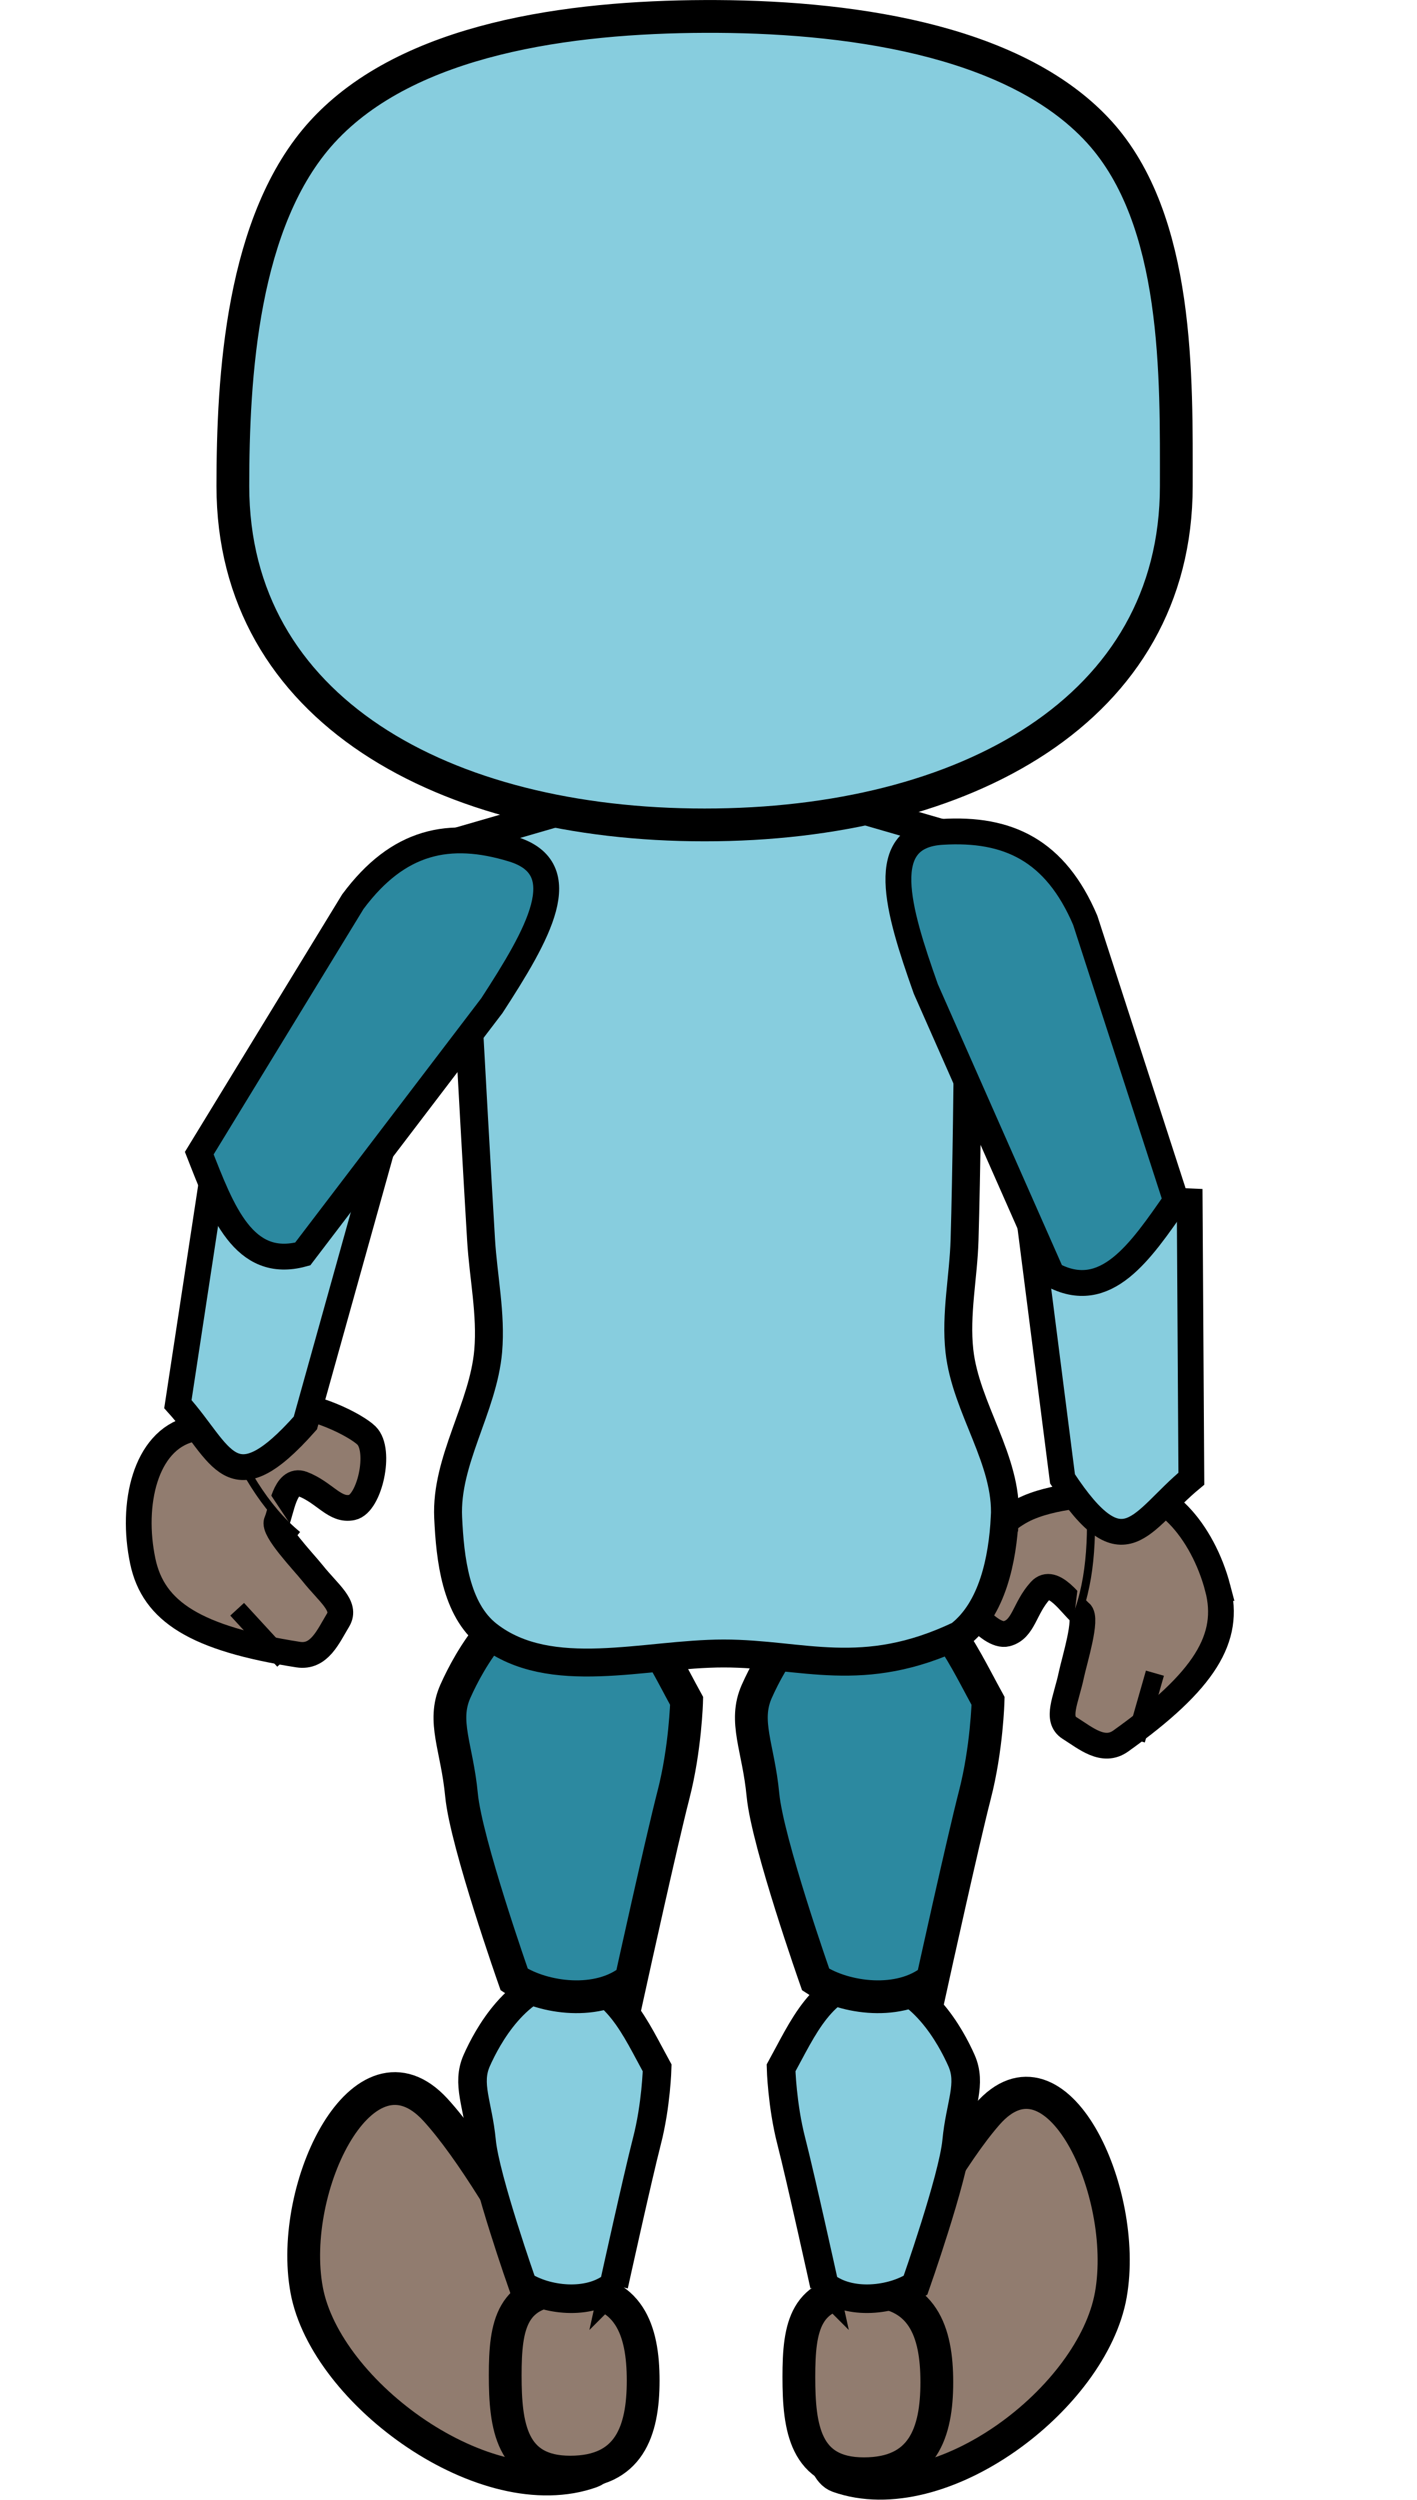 <?xml version="1.0" encoding="UTF-8" standalone="no"?>
<svg
   xmlns:dc="http://purl.org/dc/elements/1.1/"
   xmlns:cc="http://creativecommons.org/ns#"
   xmlns:rdf="http://www.w3.org/1999/02/22-rdf-syntax-ns#"
   xmlns:svg="http://www.w3.org/2000/svg"
   xmlns="http://www.w3.org/2000/svg"
   xmlns:sodipodi="http://sodipodi.sourceforge.net/DTD/sodipodi-0.dtd"
   xmlns:inkscape="http://www.inkscape.org/namespaces/inkscape"
   width="30mm"
   height="52.917mm"
   viewBox="0 0 30 52.917"
   version="1.1"
   id="svg8"
   inkscape:version="1.0.1 (0767f8302a, 2020-10-17)"
   sodipodi:docname="pick_up_back1 (3e copie).svg"
   inkscape:export-filename="/home/karine/escoria-assets-testing/ressources/take_back/take_back_test.png"
   inkscape:export-xdpi="96"
   inkscape:export-ydpi="96">
  <defs
     id="defs2" />
  <sodipodi:namedview
     id="base"
     pagecolor="#ffffff"
     bordercolor="#666666"
     borderopacity="1.0"
     inkscape:pageopacity="0.0"
     inkscape:pageshadow="2"
     inkscape:zoom="1.917474"
     inkscape:cx="56.692913"
     inkscape:cy="104.77275"
     inkscape:document-units="mm"
     inkscape:current-layer="layer1"
     inkscape:document-rotation="0"
     showgrid="false"
     inkscape:snap-grids="false"
     inkscape:snap-nodes="true"
     inkscape:snap-global="true"
     inkscape:snap-bbox="false"
     inkscape:window-width="1848"
     inkscape:window-height="1016"
     inkscape:window-x="72"
     inkscape:window-y="27"
     inkscape:window-maximized="1"
     fit-margin-top="0"
     fit-margin-left="0"
     fit-margin-right="0"
     fit-margin-bottom="0"
     showguides="true"
     inkscape:guide-bbox="true">
    <inkscape:grid
       type="xygrid"
       id="grid837"
       originx="-229.743"
       originy="-92.807" />
    <sodipodi:guide
       position="15,58.074"
       orientation="1,0"
       id="guide985" />
  </sodipodi:namedview>
  <g
     inkscape:label="Calque 1"
     inkscape:groupmode="layer"
     id="layer1"
     transform="translate(-229.743,-92.807)">
    <g
       id="g2021"
       style="fill:#917c6f;fill-opacity:1"
       transform="matrix(2.62,0,0,2.62,104.882,27.18)">
      <g
         id="g1742-7-1-3"
         transform="rotate(5.901,-170.56,31.677)"
         style="fill:#917c6f;fill-opacity:1">
        <path
           id="path839-9-65-0-6-1"
           style="fill:#917c6f;fill-opacity:1;stroke:#000000;stroke-width:0.208;stroke-linecap:square;stroke-miterlimit:4;stroke-dasharray:none;stroke-opacity:1;paint-order:markers stroke fill"
           d="m 56.926,14.399 c 0.147,0.39 -0.024,0.756 -0.653,1.311 -0.13,0.114 -0.283,0.006 -0.421,-0.062 -0.121,-0.06 -0.052,-0.222 -0.03,-0.432 0.013,-0.12 0.083,-0.466 0.019,-0.506 -0.073,-0.047 -0.247,-0.265 -0.338,-0.143 -0.115,0.155 -0.101,0.325 -0.236,0.375 -0.135,0.05 -0.448,-0.261 -0.41,-0.427 0.025,-0.112 0.226,-0.463 0.478,-0.604 0.245,-0.137 0.593,-0.17 0.694,-0.203 0.358,-0.117 0.731,0.25 0.897,0.691 z"
           sodipodi:nodetypes="sssssszssss" />
        <path
           style="fill:#917c6f;fill-opacity:1;stroke:#000000;stroke-width:0.151;stroke-linecap:butt;stroke-linejoin:miter;stroke-miterlimit:4;stroke-dasharray:none;stroke-opacity:1"
           d="m 56.394,15.688 0.098,-0.552 v 0"
           id="path1529-9-7-5" />
      </g>
      <path
         style="fill:#917c6f;fill-opacity:1;stroke:#000000;stroke-width:0.065;stroke-linecap:butt;stroke-linejoin:miter;stroke-miterlimit:4;stroke-dasharray:none;stroke-opacity:1"
         d="m 56.329,38.174 c 0.142,-0.317 0.159,-0.696 0.135,-1.095"
         id="path1968"
         sodipodi:nodetypes="cc" />
    </g>
    <g
       id="g889"
       transform="translate(-0.309)">
      <path
         id="rect892-5-0-2-3-2-6-5-6-7"
         style="fill:#917c6f;fill-opacity:1;stroke:#000000;stroke-width:0.68;stroke-linecap:square;stroke-miterlimit:4;stroke-dasharray:none;stroke-opacity:1;paint-order:markers stroke fill"
         d="m 247.382,143.902 c 0,0 2.119,-4.677 3.574,-6.341 1.456,-1.665 3.002,1.634 2.614,3.822 -0.388,2.188 -3.595,4.624 -5.775,3.85 -0.438,-0.155 -0.413,-1.331 -0.413,-1.331 z"
         sodipodi:nodetypes="czzsc" />
      <path
         id="path2040-2-0"
         style="fill:#917c6f;fill-opacity:1;stroke:#000000;stroke-width:0.694;stroke-linecap:square;stroke-miterlimit:4;stroke-dasharray:none;stroke-opacity:1;paint-order:markers stroke fill"
         d="m 249.886,143.233 c 0,1.071 -0.297,1.939 -1.545,1.939 -1.248,0 -1.376,-0.977 -1.376,-2.048 0,-1.071 0.128,-1.829 1.376,-1.829 1.248,0 1.545,0.868 1.545,1.939 z"
         sodipodi:nodetypes="sssss" />
      <path
         id="rect892-5-0-2-3-2-6-5-3-6"
         style="fill:#917c6f;fill-opacity:1;stroke:#000000;stroke-width:0.694;stroke-linecap:square;stroke-miterlimit:4;stroke-dasharray:none;stroke-opacity:1;paint-order:markers stroke fill"
         d="m 243.004,143.799 c 0,0 -2.212,-4.668 -3.731,-6.33 -1.52,-1.661 -3.133,1.631 -2.728,3.815 0.405,2.184 3.786,4.649 6.029,3.843 0.438,-0.157 0.431,-1.329 0.431,-1.329 z"
         sodipodi:nodetypes="czzsc" />
      <path
         id="path2040-0"
         style="fill:#917c6f;fill-opacity:1;stroke:#000000;stroke-width:0.694;stroke-linecap:square;stroke-miterlimit:4;stroke-dasharray:none;stroke-opacity:1;paint-order:markers stroke fill"
         d="m 243.669,143.198 c 0,1.071 -0.297,1.939 -1.545,1.939 -1.248,0 -1.376,-0.977 -1.376,-2.048 0,-1.071 0.128,-1.829 1.376,-1.829 1.248,0 1.545,0.868 1.545,1.939 z"
         sodipodi:nodetypes="sssss" />
      <path
         id="rect875-9-1-1"
         style="fill:#87cdde;fill-opacity:1;stroke:#000000;stroke-width:0.605;stroke-linecap:square;stroke-miterlimit:4;stroke-dasharray:none;stroke-opacity:1;paint-order:markers stroke fill"
         d="m 243.048,141.183 c 0,0 0.502,-2.281 0.699,-3.047 0.198,-0.766 0.218,-1.555 0.218,-1.555 -0.466,-0.847 -0.854,-1.791 -1.888,-1.918 -1.084,0.095 -1.709,1.26 -1.931,1.759 -0.222,0.499 0.026,0.925 0.102,1.713 0.075,0.788 0.871,3.047 0.871,3.047 0.484,0.318 1.398,0.436 1.93,0 z"
         sodipodi:nodetypes="czcczzccc" />
      <path
         id="rect875-9-1-1-5"
         style="fill:#2c89a0;fill-opacity:1;stroke:#000000;stroke-width:0.694;stroke-linecap:square;stroke-miterlimit:4;stroke-dasharray:none;stroke-opacity:1;paint-order:markers stroke fill"
         d="m 243.413,134.711 c 0,0 0.643,-2.924 0.896,-3.906 0.254,-0.982 0.28,-1.993 0.28,-1.993 -0.597,-1.085 -1.094,-2.296 -2.421,-2.458 -1.389,0.121 -2.19,1.615 -2.475,2.254 -0.285,0.639 0.034,1.186 0.13,2.196 0.096,1.01 1.116,3.906 1.116,3.906 0.62,0.407 1.792,0.559 2.473,0 z"
         sodipodi:nodetypes="czcczzccc" />
      <path
         id="rect875-9-1-1-1"
         style="fill:#87cdde;fill-opacity:1;stroke:#000000;stroke-width:0.605;stroke-linecap:square;stroke-miterlimit:4;stroke-dasharray:none;stroke-opacity:1;paint-order:markers stroke fill"
         d="m 247.505,141.183 c 0,0 -0.502,-2.281 -0.699,-3.047 -0.198,-0.766 -0.218,-1.555 -0.218,-1.555 0.466,-0.847 0.854,-1.791 1.888,-1.918 1.084,0.095 1.709,1.26 1.931,1.759 0.222,0.499 -0.026,0.925 -0.102,1.713 -0.075,0.788 -0.871,3.047 -0.871,3.047 -0.484,0.318 -1.398,0.436 -1.93,0 z"
         sodipodi:nodetypes="czcczzccc" />
      <path
         id="rect875-9-1-1-5-9"
         style="fill:#2c89a0;fill-opacity:1;stroke:#000000;stroke-width:0.694;stroke-linecap:square;stroke-miterlimit:4;stroke-dasharray:none;stroke-opacity:1;paint-order:markers stroke fill"
         d="m 249.795,134.711 c 0,0 0.643,-2.924 0.896,-3.906 0.254,-0.982 0.28,-1.993 0.28,-1.993 -0.597,-1.085 -1.094,-2.296 -2.421,-2.458 -1.389,0.121 -2.19,1.615 -2.475,2.254 -0.285,0.639 0.034,1.186 0.13,2.196 0.096,1.01 1.116,3.906 1.116,3.906 0.62,0.407 1.792,0.559 2.473,0 z"
         sodipodi:nodetypes="czcczzccc" />
    </g>
    <path
       id="rect856-1-3-8-6-8-8"
       style="fill:#87cdde;fill-opacity:1;stroke:#000000;stroke-width:0.591;stroke-linecap:square;stroke-miterlimit:4;stroke-dasharray:none;stroke-opacity:1;paint-order:markers stroke fill"
       d="m 251.015,124.93 c -0.046,0.887 -0.259,1.942 -0.961,2.485 -2.052,0.978 -3.321,0.393 -4.989,0.393 -1.667,-4e-5 -3.669,0.63 -4.986,-0.393 -0.691,-0.537 -0.807,-1.611 -0.848,-2.485 -0.056,-1.208 0.744,-2.323 0.848,-3.527 0.067,-0.781 -0.104,-1.565 -0.151,-2.348 -0.169,-2.814 -0.47,-8.443 -0.47,-8.443 l 4.313,-1.248 h 2.182 l 4.313,1.248 c 0,0 -0.02,5.63 -0.102,8.443 -0.023,0.783 -0.195,1.569 -0.109,2.348 0.133,1.211 1.024,2.31 0.961,3.527 z"
       sodipodi:nodetypes="acaaaaaccccaaa" />
    <path
       id="rect892-5-3-9-1-7-2-7-1-3-4-0"
       style="fill:#87cdde;fill-opacity:1;stroke:#000000;stroke-width:0.546;stroke-linecap:square;stroke-miterlimit:4;stroke-dasharray:none;stroke-opacity:1;paint-order:markers stroke fill"
       d="m 254.93,118.237 0.036,5.871 c -1.078,0.892 -1.417,2.005 -2.728,0.004 l -0.77,-6.024 z"
       sodipodi:nodetypes="ccccc" />
    <path
       id="rect892-5-3-9-1-7-2-77-6-8-4"
       style="fill:#2c89a0;fill-opacity:1;stroke:#000000;stroke-width:0.547;stroke-linecap:square;stroke-miterlimit:4;stroke-dasharray:none;stroke-opacity:1;paint-order:markers stroke fill"
       d="m 254.641,118.221 c -0.748,1.072 -1.486,2.188 -2.627,1.565 l -2.67,-6.045 c -0.6,-1.694 -1.061,-3.239 0.343,-3.325 1.404,-0.086 2.401,0.393 3.032,1.871 z"
       sodipodi:nodetypes="cccscc" />
    <path
       id="path833-8"
       style="fill:#87cdde;fill-opacity:1;stroke:#000000;stroke-width:0.694;stroke-linecap:square;stroke-miterlimit:4;stroke-dasharray:none;stroke-opacity:1;paint-order:markers stroke fill"
       d="m 254.647,103.097 c 0,4.726 -4.471,7.172 -9.987,7.172 -5.516,10e-6 -9.987,-2.446 -9.987,-7.172 0,-2.296 0.182,-5.633 1.899,-7.506 1.818,-1.983 5.257,-2.424 8.088,-2.436 2.913,-0.012 6.528,0.448 8.347,2.436 1.713,1.872 1.64,5.214 1.64,7.506 z"
       sodipodi:nodetypes="ssssass" />
    <g
       id="g864"
       transform="translate(0.536,0.234)">
      <g
         id="g2015-6"
         transform="matrix(2.343,-1.174,1.174,2.343,86.046,89.432)"
         style="fill:#917c6f;fill-opacity:1">
        <g
           id="g1742-7-1-1-2"
           transform="matrix(-0.995,0.103,0.103,0.995,98.843,17.144)"
           style="fill:#917c6f;fill-opacity:1">
          <path
             id="path839-9-65-0-6-1-7-9"
             style="fill:#917c6f;fill-opacity:1;stroke:#000000;stroke-width:0.208;stroke-linecap:square;stroke-miterlimit:4;stroke-dasharray:none;stroke-opacity:1;paint-order:markers stroke fill"
             d="m 56.926,14.399 c 0.147,0.39 -0.024,0.756 -0.653,1.311 -0.13,0.114 -0.283,0.006 -0.421,-0.062 -0.121,-0.06 -0.052,-0.222 -0.03,-0.432 0.013,-0.12 0.083,-0.466 0.019,-0.506 -0.073,-0.047 -0.247,-0.265 -0.338,-0.143 -0.115,0.155 -0.101,0.325 -0.236,0.375 -0.135,0.05 -0.448,-0.261 -0.41,-0.427 0.025,-0.112 0.226,-0.463 0.478,-0.604 0.245,-0.137 0.593,-0.17 0.694,-0.203 0.358,-0.117 0.731,0.25 0.897,0.691 z"
             sodipodi:nodetypes="sssssszssss" />
          <path
             style="fill:#917c6f;fill-opacity:1;stroke:#000000;stroke-width:0.151;stroke-linecap:butt;stroke-linejoin:miter;stroke-miterlimit:4;stroke-dasharray:none;stroke-opacity:1"
             d="m 56.394,15.688 0.098,-0.552 v 0"
             id="path1529-9-7-5-5-1" />
        </g>
        <path
           style="fill:#917c6f;fill-opacity:1;stroke:#000000;stroke-width:0.065;stroke-linecap:butt;stroke-linejoin:miter;stroke-miterlimit:4;stroke-dasharray:none;stroke-opacity:1"
           d="M 44.897,37.706 C 44.755,37.389 44.738,37.01 44.762,36.611"
           id="path1968-9-2"
           sodipodi:nodetypes="cc" />
      </g>
      <path
         id="rect892-5-3-9-1-7-2-7-1-3-4-6-93"
         style="fill:#87cdde;fill-opacity:1;stroke:#000000;stroke-width:0.546;stroke-linecap:square;stroke-miterlimit:4;stroke-dasharray:none;stroke-opacity:1;paint-order:markers stroke fill"
         d="m 233.857,116.492 -0.884,5.804 c 0.938,1.039 1.112,2.189 2.699,0.399 l 1.633,-5.849 z"
         sodipodi:nodetypes="ccccc" />
      <path
         id="rect892-5-3-9-1-7-2-77-6-8-2-90"
         style="fill:#2c89a0;fill-opacity:1;stroke:#000000;stroke-width:0.547;stroke-linecap:square;stroke-miterlimit:4;stroke-dasharray:none;stroke-opacity:1;paint-order:markers stroke fill"
         d="m 233.426,116.983 c 0.478,1.217 0.936,2.474 2.19,2.134 l 4.005,-5.257 c 0.978,-1.507 1.786,-2.902 0.441,-3.313 -1.345,-0.411 -2.427,-0.177 -3.385,1.113 z"
         sodipodi:nodetypes="cccscc" />
    </g>
  </g>
</svg>
